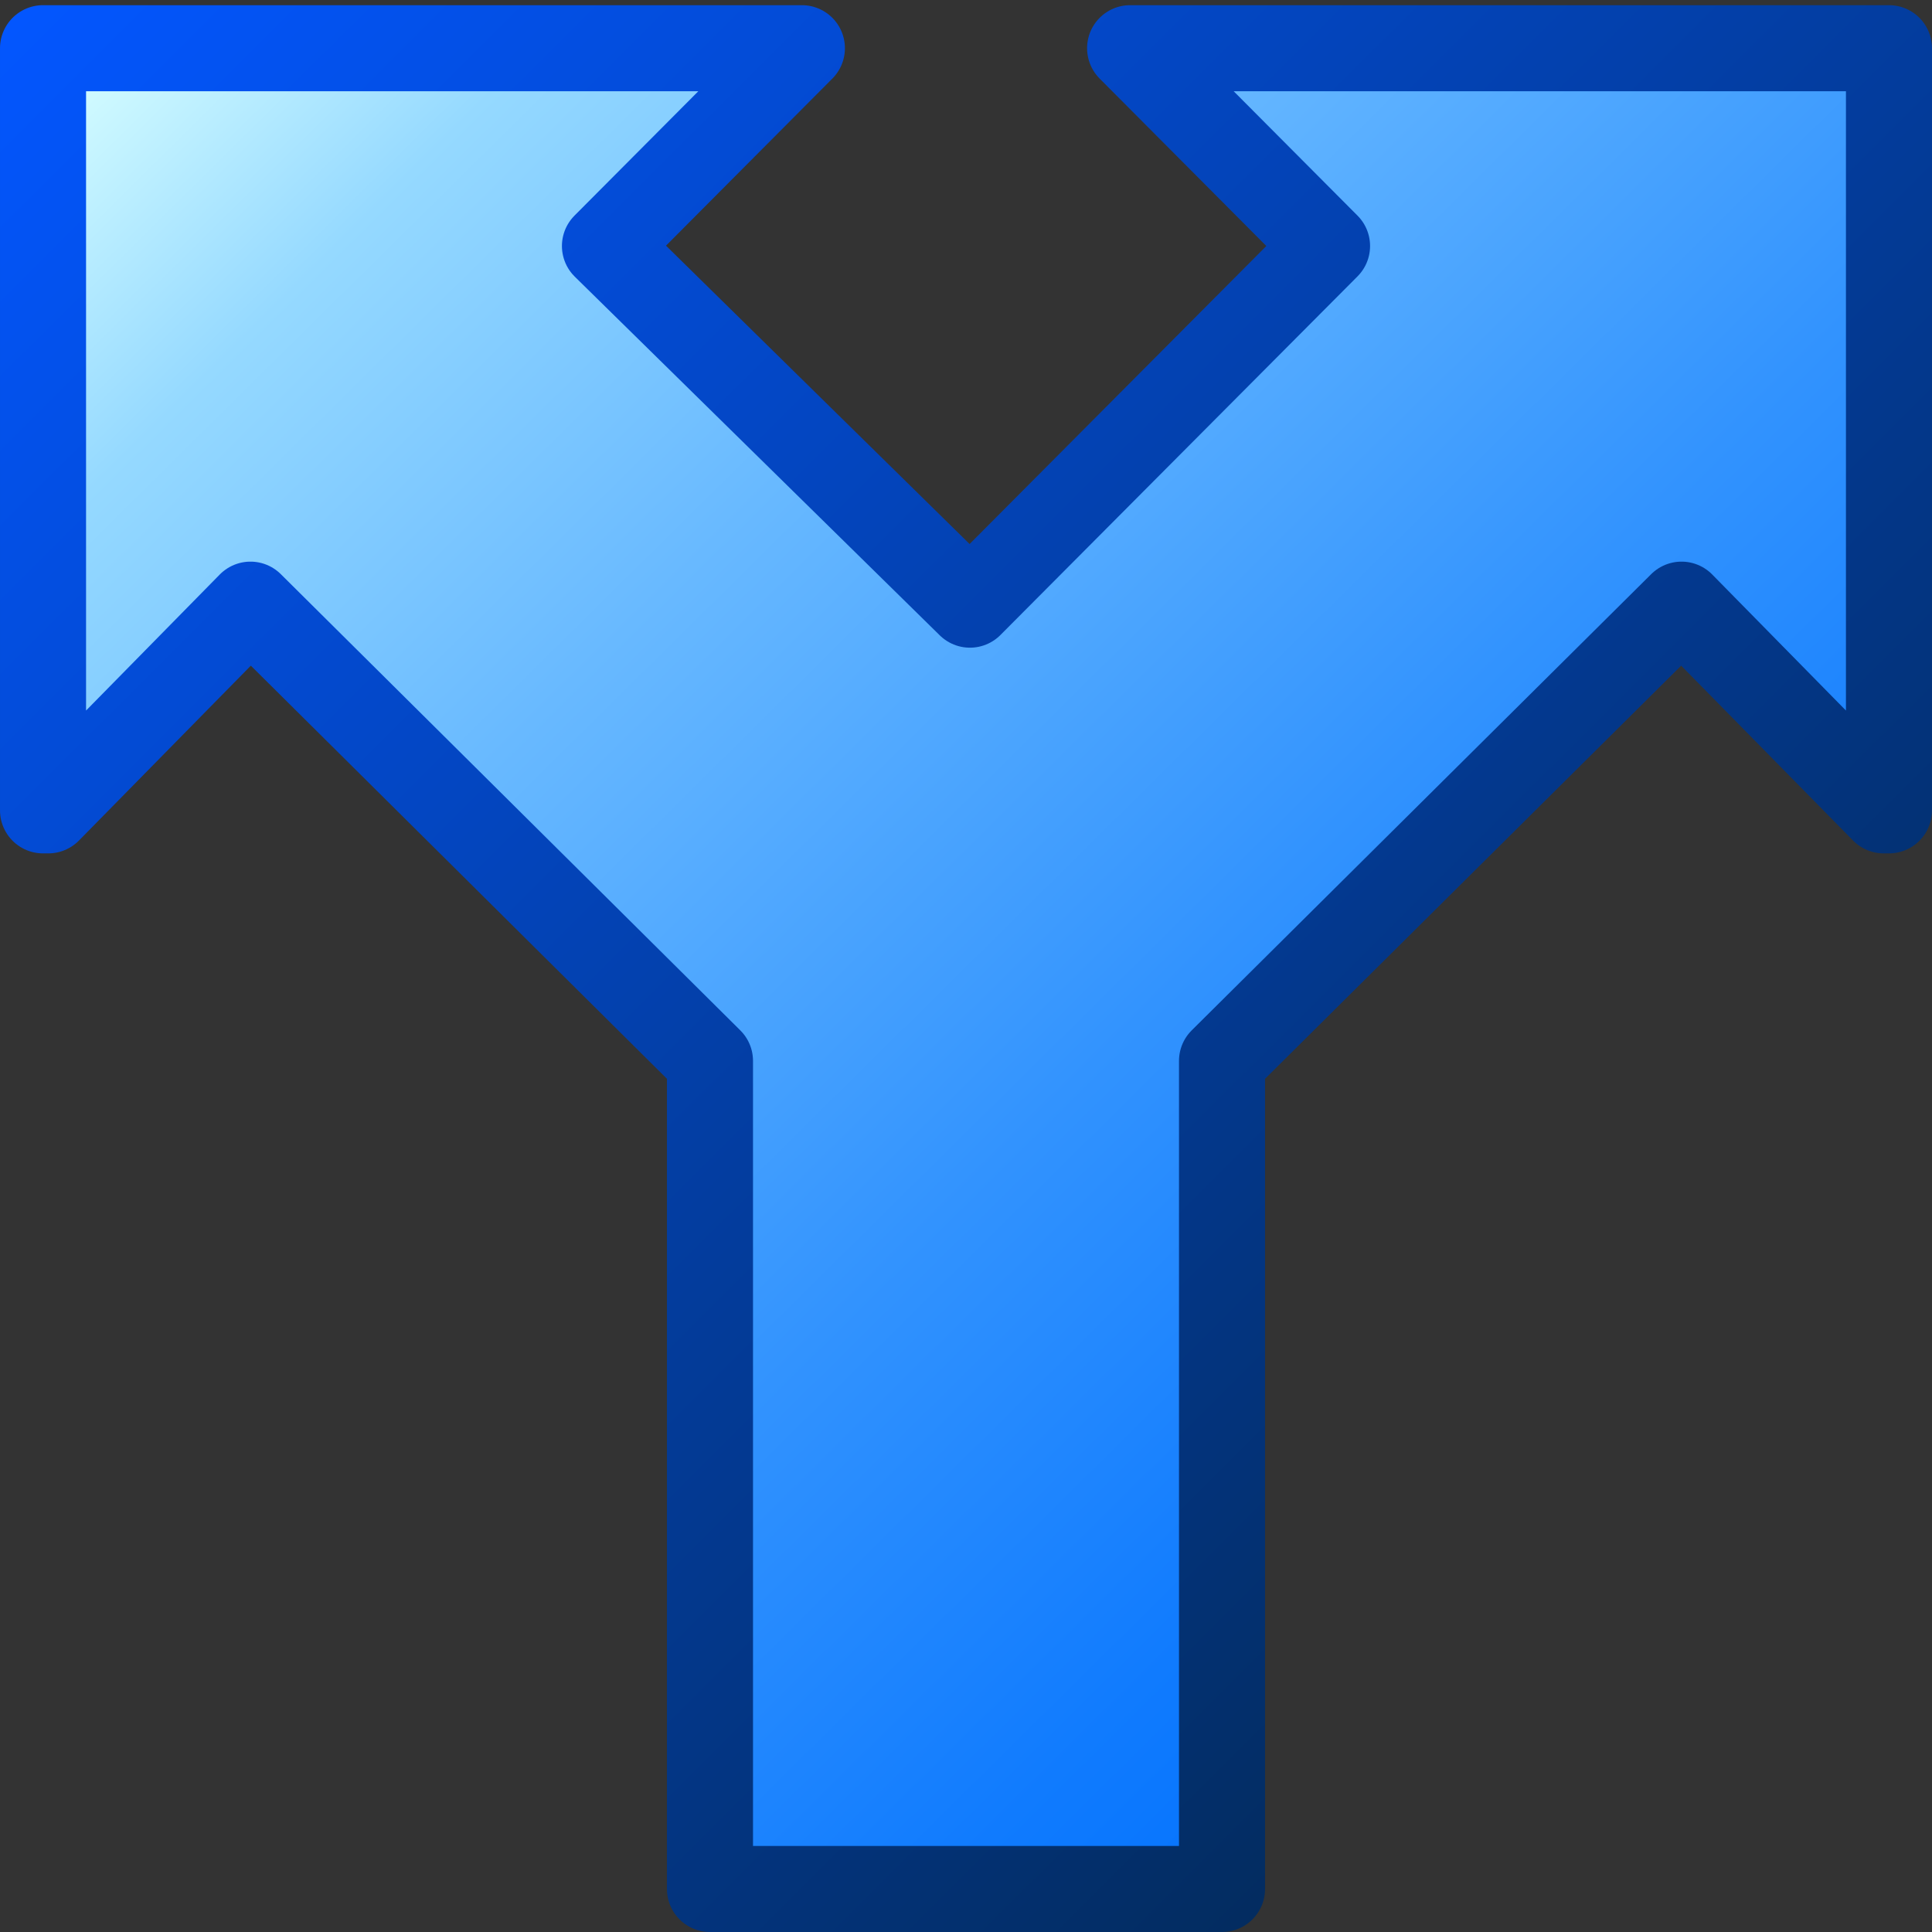 <?xml version="1.0" encoding="UTF-8" standalone="no"?>
<!DOCTYPE svg PUBLIC "-//W3C//DTD SVG 20010904//EN"
"http://www.w3.org/TR/2001/REC-SVG-20010904/DTD/svg10.dtd">
<!-- Created with Inkscape (http://www.inkscape.org/) -->
<svg
   version="1.0"
   x="0"
   y="0"
   width="375"
   height="375"
   id="svg2028"
   sodipodi:version="0.32"
   inkscape:version="0.40"
   sodipodi:docname="arrowshapes.split-arrow.svg"
   sodipodi:docbase="/home/rob/icon play/helpwithopenoffice/in process/block arrows"
   xmlns="http://www.w3.org/2000/svg"
   xmlns:cc="http://web.resource.org/cc/"
   xmlns:inkscape="http://www.inkscape.org/namespaces/inkscape"
   xmlns:sodipodi="http://sodipodi.sourceforge.net/DTD/sodipodi-0.dtd"
   xmlns:rdf="http://www.w3.org/1999/02/22-rdf-syntax-ns#"
   xmlns:dc="http://purl.org/dc/elements/1.1/"
   xmlns:xlink="http://www.w3.org/1999/xlink">
  <rect width="100%" height="100%" fill="#333333" stroke="none"/>
  <sodipodi:namedview
     id="base"
     pagecolor="#ffffff"
     bordercolor="#666666"
     borderopacity="1.0"
     inkscape:pageopacity="0.0"
     inkscape:pageshadow="2"
     inkscape:zoom="0.82047451"
     inkscape:cx="191.76466"
     inkscape:cy="210.46539"
     inkscape:window-width="589"
     inkscape:window-height="715"
     inkscape:window-x="427"
     inkscape:window-y="0"
     showgrid="false"
     inkscape:grid-bbox="false"
     inkscape:current-layer="svg2028" />
  <defs
     id="defs2030">
    <radialGradient
       cx="38.797"
       cy="112.961"
       r="67.359"
       fx="38.797"
       fy="112.961"
       id="radialGradient8985"
       gradientUnits="userSpaceOnUse">
      <stop
         style="stop-color:#e3d9ff;stop-opacity:1;"
         offset="0.006"
         id="stop8986" />
      <stop
         style="stop-color:#8e4bf4;stop-opacity:1;"
         offset="1"
         id="stop8992" />
    </radialGradient>
    <linearGradient
       id="blacktowhite">
      <stop
         style="stop-color:#000000;stop-opacity:1;"
         offset="0"
         id="stop2476" />
      <stop
         style="stop-color:#ffffff;stop-opacity:1;"
         offset="1"
         id="stop2475" />
    </linearGradient>
    <linearGradient
       id="garylighttowite">
      <stop
         style="stop-color:#7d7d7d;stop-opacity:1;"
         offset="0"
         id="stop5106" />
      <stop
         style="stop-color:#d3d4d4;stop-opacity:1;"
         offset="1"
         id="stop5107" />
    </linearGradient>
    <linearGradient
       id="graytolightgray">
      <stop
         style="stop-color:#d4d3d3;stop-opacity:1;"
         offset="0"
         id="stop5101" />
      <stop
         style="stop-color:#ffffff;stop-opacity:1;"
         offset="1"
         id="stop5102" />
    </linearGradient>
    <linearGradient
       id="graytoblack">
      <stop
         style="stop-color:#7d7d7d;stop-opacity:1;"
         offset="0"
         id="stop5097" />
      <stop
         style="stop-color:#000000;stop-opacity:1;"
         offset="1"
         id="stop5098" />
    </linearGradient>
    <linearGradient
       id="shadow25tolineto0">
      <stop
         style="stop-color:#000000;stop-opacity:0.255;"
         offset="0"
         id="stop3442" />
      <stop
         style="stop-color:#000000;stop-opacity:0.029;"
         offset="0.454"
         id="stop3450" />
      <stop
         style="stop-color:#000000;stop-opacity:0.371;"
         offset="0.5"
         id="stop3449" />
      <stop
         style="stop-color:#000000;stop-opacity:0.063;"
         offset="0.535"
         id="stop3451" />
      <stop
         style="stop-color:#000000;stop-opacity:0;"
         offset="1"
         id="stop3444" />
    </linearGradient>
    <linearGradient
       id="shadow0wto25to0">
      <stop
         style="stop-color:#ffffff;stop-opacity:0;"
         offset="0"
         id="stop3437" />
      <stop
         style="stop-color:#000000;stop-opacity:0.279;"
         offset="0.5"
         id="stop3438" />
      <stop
         style="stop-color:#000000;stop-opacity:0;"
         offset="1"
         id="stop3439" />
    </linearGradient>
    <linearGradient
       id="shadow25to25w">
      <stop
         style="stop-color:#000000;stop-opacity:0.254;"
         offset="0"
         id="stop3433" />
      <stop
         style="stop-color:#ffffff;stop-opacity:0.263;"
         offset="1"
         id="stop3434" />
    </linearGradient>
    <linearGradient
       id="sadow75to0w">
      <stop
         style="stop-color:#000000;stop-opacity:0.729;"
         offset="0"
         id="stop3429" />
      <stop
         style="stop-color:#ffffff;stop-opacity:0;"
         offset="1"
         id="stop3430" />
    </linearGradient>
    <linearGradient
       id="shadow100to0">
      <stop
         style="stop-color:#000000;stop-opacity:1;"
         offset="0"
         id="stop3425" />
      <stop
         style="stop-color:#000000;stop-opacity:0;"
         offset="1"
         id="stop3426" />
    </linearGradient>
    <linearGradient
       id="light50to25to7">
      <stop
         style="stop-color:#ffffff;stop-opacity:0.475;"
         offset="0"
         id="stop2791" />
      <stop
         style="stop-color:#ffffff;stop-opacity:0.258;"
         offset="0.5"
         id="stop2795" />
      <stop
         style="stop-color:#ffffff;stop-opacity:0.108;"
         offset="1"
         id="stop2793" />
    </linearGradient>
    <linearGradient
       id="light100to25to0">
      <stop
         style="stop-color:#ffffff;stop-opacity:1;"
         offset="0"
         id="stop2785" />
      <stop
         style="stop-color:#ffffff;stop-opacity:0.287;"
         offset="0.5"
         id="stop2786" />
      <stop
         style="stop-color:#ffffff;stop-opacity:0;"
         offset="1"
         id="stop2787" />
    </linearGradient>
    <linearGradient
       id="light100to75to0">
      <stop
         style="stop-color:#ffffff;stop-opacity:1;"
         offset="0"
         id="stop2779" />
      <stop
         style="stop-color:#ffffff;stop-opacity:0.775;"
         offset="0.5"
         id="stop2782" />
      <stop
         style="stop-color:#ffffff;stop-opacity:0;"
         offset="1"
         id="stop2780" />
    </linearGradient>
    <linearGradient
       id="light75to25">
      <stop
         style="stop-color:#ffffff;stop-opacity:0.729;"
         offset="0"
         id="stop2774" />
      <stop
         style="stop-color:#ffffff;stop-opacity:0.262;"
         offset="1"
         id="stop2775" />
    </linearGradient>
    <linearGradient
       id="light75to0">
      <stop
         style="stop-color:#ffffff;stop-opacity:0.729;"
         offset="0"
         id="stop2769" />
      <stop
         style="stop-color:#ffffff;stop-opacity:0;"
         offset="1"
         id="stop2770" />
    </linearGradient>
    <linearGradient
       id="light100to0">
      <stop
         style="stop-color:#ffffff;stop-opacity:1;"
         offset="0"
         id="stop2764" />
      <stop
         style="stop-color:#ffffff;stop-opacity:0;"
         offset="1"
         id="stop2765" />
    </linearGradient>
    <radialGradient
       cx="38.797"
       cy="112.961"
       r="67.359"
       fx="38.797"
       fy="112.961"
       id="bluelighttowhite"
       gradientUnits="userSpaceOnUse">
      <stop
         style="stop-color:#69d3ff;stop-opacity:1;"
         offset="0.006"
         id="stop6078" />
      <stop
         style="stop-color:#edffff;stop-opacity:1;"
         offset="1"
         id="stop6080" />
    </radialGradient>
    <radialGradient
       cx="38.797"
       cy="112.961"
       r="67.359"
       fx="38.797"
       fy="112.961"
       id="bluelightlesstoblue"
       gradientUnits="userSpaceOnUse">
      <stop
         style="stop-color:#d9ffff;stop-opacity:1;"
         offset="0.006"
         id="stop3468" />
      <stop
         style="stop-color:#6eaafe;stop-opacity:1;"
         offset="0.241"
         id="stop3469" />
      <stop
         style="stop-color:#0356fe;stop-opacity:1;"
         offset="1"
         id="stop3470" />
    </radialGradient>
    <radialGradient
       cx="38.797"
       cy="112.961"
       r="67.359"
       fx="38.797"
       fy="112.961"
       id="bluelignonlinblu"
       gradientUnits="userSpaceOnUse">
      <stop
         style="stop-color:#d9ffff;stop-opacity:1;"
         offset="0.006"
         id="stop84" />
      <stop
         style="stop-color:#95d9ff;stop-opacity:1;"
         offset="0.135"
         id="stop86" />
      <stop
         style="stop-color:#68b9ff;stop-opacity:1;"
         offset="0.32"
         id="stop88" />
      <stop
         style="stop-color:#3293fe;stop-opacity:1;"
         offset="0.568"
         id="stop90" />
      <stop
         style="stop-color:#107bfe;stop-opacity:1;"
         offset="0.753"
         id="stop92" />
      <stop
         style="stop-color:#0372fe;stop-opacity:1;"
         offset="0.854"
         id="stop94" />
      <stop
         style="stop-color:#0356fe;stop-opacity:1;"
         offset="1"
         id="stop96" />
    </radialGradient>
    <radialGradient
       cx="38.797"
       cy="112.961"
       r="67.359"
       fx="38.797"
       fy="112.961"
       id="blueligtmoretoblue"
       gradientUnits="userSpaceOnUse">
      <stop
         style="stop-color:#d9ffff;stop-opacity:1;"
         offset="0.006"
         id="stop3457" />
      <stop
         style="stop-color:#6eaafe;stop-opacity:1;"
         offset="0.742"
         id="stop3465" />
      <stop
         style="stop-color:#0356fe;stop-opacity:1;"
         offset="1"
         id="stop3463" />
    </radialGradient>
    <radialGradient
       cx="38.797"
       cy="112.961"
       r="67.359"
       fx="38.797"
       fy="112.961"
       id="bluedarktoblackblue"
       gradientUnits="userSpaceOnUse">
      <stop
         style="stop-color:#0356fe;stop-opacity:1;"
         offset="0"
         id="stop2959" />
      <stop
         style="stop-color:#032442;stop-opacity:1;"
         offset="1"
         id="stop2960" />
    </radialGradient>
    <linearGradient
       id="greantodarkgrean">
      <stop
         style="stop-color:#00ff01;stop-opacity:1;"
         offset="0"
         id="stop5123" />
      <stop
         style="stop-color:#15980f;stop-opacity:1;"
         offset="1"
         id="stop5124" />
    </linearGradient>
    <linearGradient
       id="greandraktoblack">
      <stop
         style="stop-color:#007c00;stop-opacity:1;"
         offset="0"
         id="stop7328" />
      <stop
         style="stop-color:#025a00;stop-opacity:1;"
         offset="1"
         id="stop7329" />
    </linearGradient>
    <linearGradient
       id="greandarktobgrean">
      <stop
         style="stop-color:#00ad01;stop-opacity:1;"
         offset="0"
         id="stop4492" />
      <stop
         style="stop-color:#15720f;stop-opacity:1;"
         offset="1"
         id="stop4493" />
    </linearGradient>
    <linearGradient
       id="redtodarkred">
      <stop
         style="stop-color:#ff0000;stop-opacity:1;"
         offset="0"
         id="stop3856" />
      <stop
         style="stop-color:#920000;stop-opacity:1;"
         offset="1"
         id="stop3855" />
    </linearGradient>
    <linearGradient
       id="reddarktoblack">
      <stop
         style="stop-color:#8e0000;stop-opacity:1;"
         offset="0"
         id="stop3230" />
      <stop
         style="stop-color:#000000;stop-opacity:1;"
         offset="1"
         id="stop3231" />
    </linearGradient>
    <linearGradient
       id="orangetoblackorange">
      <stop
         style="stop-color:#ff8b00;stop-opacity:1;"
         offset="0"
         id="stop4207" />
      <stop
         style="stop-color:#4d0200;stop-opacity:1;"
         offset="1"
         id="stop4209" />
    </linearGradient>
    <linearGradient
       id="orangelesstoyelow">
      <stop
         style="stop-color:#ff7d00;stop-opacity:1;"
         offset="0"
         id="stop2689" />
      <stop
         style="stop-color:#ffbe00;stop-opacity:1;"
         offset="0.254"
         id="stop2690" />
      <stop
         style="stop-color:#ffff00;stop-opacity:1;"
         offset="1"
         id="stop2691" />
    </linearGradient>
    <linearGradient
       id="orangemoretoyelow">
      <stop
         style="stop-color:#ff7d00;stop-opacity:1;"
         offset="0"
         id="stop2671" />
      <stop
         style="stop-color:#ffbe00;stop-opacity:1;"
         offset="0.746"
         id="stop2679" />
      <stop
         style="stop-color:#ffff00;stop-opacity:1;"
         offset="1"
         id="stop2672" />
    </linearGradient>
    <linearGradient
       id="orangetoyelow">
      <stop
         style="stop-color:#ff7d00;stop-opacity:1;"
         offset="0"
         id="stop2661" />
      <stop
         style="stop-color:#ffff00;stop-opacity:1;"
         offset="1"
         id="stop2662" />
    </linearGradient>
    <linearGradient
       x1="-1.9488534e-17"
       y1="0.5"
       x2="1"
       y2="0.5"
       id="linearGradient2754"
       collect="always"
       xlink:href="#bluelignonlinblu" />
    <linearGradient
       x1="-3.3718688e-17"
       y1="0.5"
       x2="1"
       y2="0.5"
       id="linearGradient2755"
       collect="always"
       xlink:href="#orangetoyelow" />
    <linearGradient
       x1="-1.3227267e-17"
       y1="0.5"
       x2="1"
       y2="0.5"
       id="linearGradient2756"
       collect="always"
       xlink:href="#orangemoretoyelow" />
    <linearGradient
       x1="-6.9931040e-18"
       y1="0.5"
       x2="1"
       y2="0.5"
       id="linearGradient2757"
       collect="always"
       xlink:href="#orangelesstoyelow" />
    <linearGradient
       x1="2.0274581e-17"
       y1="0.5"
       x2="1"
       y2="0.5"
       id="linearGradient2766"
       collect="always"
       xlink:href="#light100to0" />
    <linearGradient
       x1="5.6270093e-17"
       y1="0.5"
       x2="1"
       y2="0.5"
       id="linearGradient2771"
       collect="always"
       xlink:href="#light75to0" />
    <linearGradient
       x1="9.2265605e-17"
       y1="0.5"
       x2="1"
       y2="0.5"
       id="linearGradient2776"
       collect="always"
       xlink:href="#light75to25" />
    <linearGradient
       x1="1.2826112e-16"
       y1="0.5"
       x2="1"
       y2="0.5"
       id="linearGradient2781"
       collect="always"
       xlink:href="#light100to75to0" />
    <linearGradient
       x1="-6.5594231e-17"
       y1="0.5"
       x2="1"
       y2="0.5"
       id="linearGradient2788"
       collect="always"
       xlink:href="#light100to25to0" />
    <linearGradient
       x1="0.004"
       y1="0.571"
       x2="1"
       y2="0.568"
       id="linearGradient2794"
       collect="always"
       xlink:href="#light50to25to7" />
    <linearGradient
       x1="6.8293895e-16"
       y1="0.5"
       x2="1"
       y2="0.5"
       id="linearGradient3427"
       collect="always"
       xlink:href="#shadow100to0" />
    <linearGradient
       x1="-0.009"
       y1="0.558"
       x2="0.991"
       y2="0.558"
       id="linearGradient3431"
       collect="always"
       xlink:href="#sadow75to0w" />
    <linearGradient
       x1="-3.5182360e-16"
       y1="0.5"
       x2="1"
       y2="0.5"
       id="linearGradient3435"
       collect="always"
       xlink:href="#shadow25to25w" />
    <linearGradient
       x1="-3.1582809e-16"
       y1="0.5"
       x2="1"
       y2="0.5"
       id="linearGradient3440"
       collect="always"
       xlink:href="#shadow0wto25to0" />
    <linearGradient
       x1="-5.0968344e-16"
       y1="0.5"
       x2="1"
       y2="0.5"
       id="linearGradient3445"
       collect="always"
       xlink:href="#shadow25tolineto0" />
    <linearGradient
       x1="-3.3474742e-17"
       y1="0.5"
       x2="1"
       y2="0.5"
       id="linearGradient3464"
       collect="always"
       xlink:href="#blueligtmoretoblue" />
    <linearGradient
       x1="-4.7460950e-17"
       y1="0.5"
       x2="1"
       y2="0.5"
       id="linearGradient3471"
       collect="always"
       xlink:href="#bluelightlesstoblue" />
    <linearGradient
       x1="-5.4454054e-17"
       y1="0.5"
       x2="1"
       y2="0.5"
       id="linearGradient3080"
       collect="always"
       xlink:href="#greantodarkgrean" />
    <linearGradient
       x1="-6.9931040e-18"
       y1="0.5"
       x2="1"
       y2="0.5"
       id="linearGradient3704"
       collect="always"
       xlink:href="#greandarktobgrean" />
    <linearGradient
       x1="-2.0979312e-17"
       y1="0.5"
       x2="1"
       y2="0.5"
       id="linearGradient4471"
       collect="always"
       xlink:href="#redtodarkred" />
    <linearGradient
       x1="-3.4965520e-17"
       y1="0.5"
       x2="1"
       y2="0.5"
       id="linearGradient4473"
       collect="always"
       xlink:href="#reddarktoblack" />
    <linearGradient
       x1="0.017"
       y1="0.464"
       x2="0.993"
       y2="0.464"
       id="linearGradient782"
       xlink:href="#graytoblack" />
    <linearGradient
       x1="0.017"
       y1="0.464"
       x2="0.993"
       y2="0.464"
       id="linearGradient5103"
       collect="always"
       xlink:href="#graytolightgray" />
    <linearGradient
       x1="0.017"
       y1="0.464"
       x2="0.993"
       y2="0.464"
       id="linearGradient5108"
       collect="always"
       xlink:href="#garylighttowite" />
    <linearGradient
       x1="0.017"
       y1="0.464"
       x2="0.993"
       y2="0.464"
       id="linearGradient9077"
       collect="always"
       xlink:href="#blacktowhite" />
    <linearGradient
       id="linearGradient581"
       xlink:href="#bluedarktoblackblue"
       x1="4.3021142e-16"
       y1="0.5"
       x2="1"
       y2="0.5" />
    <linearGradient
       inkscape:collect="always"
       xlink:href="#orangetoblackorange"
       id="linearGradient5454"
       x1="4.3021142e-16"
       y1="0.5"
       x2="1"
       y2="0.5" />
    <linearGradient
       inkscape:collect="always"
       xlink:href="#bluelighttowhite"
       id="linearGradient6704"
       x1="2.3028454e-16"
       y1="0.5"
       x2="1"
       y2="0.5" />
    <linearGradient
       inkscape:collect="always"
       xlink:href="#greandraktoblack"
       id="linearGradient7330"
       x1="4.5357598e-16"
       y1="0.5"
       x2="1"
       y2="0.5" />
    <linearGradient
       inkscape:collect="always"
       xlink:href="#bluelignonlinblu"
       id="linearGradient9344"
       gradientUnits="userSpaceOnUse"
       gradientTransform="matrix(12.274,0,0,12.292,-1980.338,-12.092)"
       x1="161.606"
       y1="3.977"
       x2="188.508"
       y2="30.765" />
    <linearGradient
       inkscape:collect="always"
       xlink:href="#bluedarktoblackblue"
       id="linearGradient9345"
       gradientUnits="userSpaceOnUse"
       gradientTransform="matrix(12.274,0,0,12.292,-1980.338,-12.092)"
       x1="161.545"
       y1="3.684"
       x2="188.951"
       y2="31.288" />
    <linearGradient
       inkscape:collect="always"
       xlink:href="#bluelignonlinblu"
       id="linearGradient9687"
       gradientUnits="userSpaceOnUse"
       gradientTransform="matrix(0.987,0,0,1.013,25.544,-100.724)"
       x1="267.402"
       y1="6.527"
       x2="293.727"
       y2="32.646" />
    <linearGradient
       inkscape:collect="always"
       xlink:href="#bluedarktoblackblue"
       id="linearGradient9688"
       gradientUnits="userSpaceOnUse"
       gradientTransform="matrix(0.987,0,0,1.013,25.544,-100.724)"
       x1="267.306"
       y1="6.143"
       x2="294.502"
       y2="33.415" />
    <linearGradient
       inkscape:collect="always"
       xlink:href="#bluelignonlinblu"
       id="linearGradient9689"
       gradientUnits="userSpaceOnUse"
       gradientTransform="matrix(11.324,0,0,15.77,-4571.186,-224.234)"
       x1="409.012"
       y1="14.555"
       x2="431.366"
       y2="37.173" />
    <linearGradient
       inkscape:collect="always"
       xlink:href="#bluedarktoblackblue"
       id="linearGradient9690"
       gradientUnits="userSpaceOnUse"
       gradientTransform="matrix(11.266,0,0,15.85,-4571.186,-224.234)"
       x1="410.617"
       y1="14.404"
       x2="434.347"
       y2="37.465" />
    <linearGradient
       inkscape:collect="always"
       xlink:href="#bluelignonlinblu"
       id="linearGradient9691"
       gradientUnits="userSpaceOnUse"
       gradientTransform="translate(-118.397,-98.383)"
       x1="285.995"
       y1="4.502"
       x2="312.578"
       y2="30.847" />
    <linearGradient
       inkscape:collect="always"
       xlink:href="#bluedarktoblackblue"
       id="linearGradient9692"
       gradientUnits="userSpaceOnUse"
       gradientTransform="translate(-118.397,-98.383)"
       x1="285.592"
       y1="4.097"
       x2="313.211"
       y2="31.613" />
    <linearGradient
       inkscape:collect="always"
       xlink:href="#bluelignonlinblu"
       id="linearGradient9693"
       gradientUnits="userSpaceOnUse"
       gradientTransform="matrix(1.002,0,0,0.998,-8.176,-100.97)"
       x1="54.011"
       y1="6.898"
       x2="80.241"
       y2="33.233" />
    <linearGradient
       inkscape:collect="always"
       xlink:href="#bluedarktoblackblue"
       id="linearGradient9694"
       gradientUnits="userSpaceOnUse"
       gradientTransform="matrix(1.002,0,0,0.998,-8.176,-100.97)"
       x1="53.443"
       y1="6.878"
       x2="80.743"
       y2="33.875" />
    <linearGradient
       inkscape:collect="always"
       xlink:href="#bluelignonlinblu"
       id="linearGradient9695"
       gradientUnits="userSpaceOnUse"
       gradientTransform="matrix(1.001,0,0,0.999,71.23,-101.946)"
       x1="15.283"
       y1="7.998"
       x2="41.602"
       y2="34.538" />
    <linearGradient
       inkscape:collect="always"
       xlink:href="#bluedarktoblackblue"
       id="linearGradient9696"
       gradientUnits="userSpaceOnUse"
       gradientTransform="matrix(1.001,0,0,0.999,71.23,-101.946)"
       x1="14.948"
       y1="7.586"
       x2="42.067"
       y2="34.702" />
    <linearGradient
       inkscape:collect="always"
       xlink:href="#bluelignonlinblu"
       id="linearGradient9697"
       gradientUnits="userSpaceOnUse"
       gradientTransform="matrix(0.791,0,0,1.264,-106.078,-143.777)"
       x1="403.593"
       y1="5.671"
       x2="424.761"
       y2="26.963" />
    <linearGradient
       inkscape:collect="always"
       xlink:href="#bluedarktoblackblue"
       id="linearGradient9698"
       gradientUnits="userSpaceOnUse"
       gradientTransform="matrix(0.785,0,0,1.273,-106.078,-143.777)"
       x1="405.948"
       y1="5.19"
       x2="428.013"
       y2="26.812" />
    <linearGradient
       inkscape:collect="always"
       xlink:href="#bluelignonlinblu"
       id="linearGradient9699"
       gradientUnits="userSpaceOnUse"
       gradientTransform="matrix(1.06,0,0,0.943,-258.801,-218.437)"
       x1="325.552"
       y1="87.975"
       x2="350.818"
       y2="113.265" />
    <linearGradient
       inkscape:collect="always"
       xlink:href="#bluedarktoblackblue"
       id="linearGradient9700"
       gradientUnits="userSpaceOnUse"
       gradientTransform="matrix(1.062,0,0,0.942,-258.801,-218.437)"
       x1="324.823"
       y1="88.125"
       x2="350.296"
       y2="113.528" />
    <linearGradient
       inkscape:collect="always"
       xlink:href="#bluelignonlinblu"
       id="linearGradient9701"
       gradientUnits="userSpaceOnUse"
       gradientTransform="matrix(0.943,0,0,1.061,-206.76,-180.565)"
       x1="269.182"
       y1="41.335"
       x2="294.252"
       y2="66.39" />
    <linearGradient
       inkscape:collect="always"
       xlink:href="#bluedarktoblackblue"
       id="linearGradient9702"
       gradientUnits="userSpaceOnUse"
       gradientTransform="matrix(0.941,0,0,1.062,-206.76,-180.565)"
       x1="269.67"
       y1="41.082"
       x2="295.245"
       y2="66.516" />
    <linearGradient
       inkscape:collect="always"
       xlink:href="#bluelignonlinblu"
       id="linearGradient9703"
       gradientUnits="userSpaceOnUse"
       gradientTransform="matrix(1.06,0,0,0.943,90.111,-183.458)"
       x1="149.555"
       y1="51.226"
       x2="174.724"
       y2="75.97" />
    <linearGradient
       inkscape:collect="always"
       xlink:href="#bluedarktoblackblue"
       id="linearGradient9704"
       gradientUnits="userSpaceOnUse"
       gradientTransform="matrix(1.062,0,0,0.942,90.111,-183.458)"
       x1="149.202"
       y1="50.891"
       x2="174.759"
       y2="76.678" />
    <linearGradient
       inkscape:collect="always"
       xlink:href="#bluelignonlinblu"
       id="linearGradient9705"
       gradientUnits="userSpaceOnUse"
       gradientTransform="matrix(1.264,0,0,0.791,-20.69,-187.668)"
       x1="148.777"
       y1="70.75"
       x2="169.898"
       y2="91.611" />
    <linearGradient
       inkscape:collect="always"
       xlink:href="#bluedarktoblackblue"
       id="linearGradient9706"
       gradientUnits="userSpaceOnUse"
       gradientTransform="matrix(1.273,0,0,0.785,-21.325,-181.31)"
       x1="148.154"
       y1="62.624"
       x2="169.83"
       y2="84.878" />
    <linearGradient
       inkscape:collect="always"
       xlink:href="#bluelignonlinblu"
       id="linearGradient9707"
       gradientUnits="userSpaceOnUse"
       gradientTransform="matrix(1.264,0,0,0.791,192.634,-185.764)"
       x1="76.299"
       y1="68.454"
       x2="97.491"
       y2="89.093" />
    <linearGradient
       inkscape:collect="always"
       xlink:href="#bluedarktoblackblue"
       id="linearGradient9708"
       gradientUnits="userSpaceOnUse"
       gradientTransform="matrix(1.273,0,0,0.785,192.634,-185.764)"
       x1="75.741"
       y1="68.524"
       x2="97.276"
       y2="90.55" />
    <linearGradient
       inkscape:collect="always"
       xlink:href="#bluelignonlinblu"
       id="linearGradient9709"
       gradientUnits="userSpaceOnUse"
       gradientTransform="matrix(1.06,0,0,0.943,-66.732,-144.022)"
       x1="182.646"
       y1="9.315"
       x2="207.815"
       y2="34.605" />
    <linearGradient
       inkscape:collect="always"
       xlink:href="#bluedarktoblackblue"
       id="linearGradient9710"
       gradientUnits="userSpaceOnUse"
       gradientTransform="matrix(1.062,0,0,0.942,-66.732,-144.022)"
       x1="182.068"
       y1="8.925"
       x2="207.879"
       y2="34.999" />
    <linearGradient
       inkscape:collect="always"
       xlink:href="#bluelignonlinblu"
       id="linearGradient9711"
       gradientUnits="userSpaceOnUse"
       gradientTransform="matrix(0.943,0,0,1.06,-123.486,-142.239)"
       x1="138.055"
       y1="5.096"
       x2="163.019"
       y2="30.277" />
    <linearGradient
       inkscape:collect="always"
       xlink:href="#bluedarktoblackblue"
       id="linearGradient9712"
       gradientUnits="userSpaceOnUse"
       gradientTransform="matrix(0.942,0,0,1.062,-123.486,-142.239)"
       x1="137.954"
       y1="5.014"
       x2="163.65"
       y2="30.559" />
    <linearGradient
       inkscape:collect="always"
       xlink:href="#bluelignonlinblu"
       id="linearGradient9725"
       gradientUnits="userSpaceOnUse"
       gradientTransform="matrix(0.987,0,0,1.013,39.255,-179.947)"
       x1="267.402"
       y1="6.527"
       x2="293.727"
       y2="32.646" />
    <linearGradient
       inkscape:collect="always"
       xlink:href="#bluedarktoblackblue"
       id="linearGradient9726"
       gradientUnits="userSpaceOnUse"
       gradientTransform="matrix(0.987,0,0,1.013,39.255,-179.947)"
       x1="267.306"
       y1="6.143"
       x2="294.502"
       y2="33.415" />
    <linearGradient
       inkscape:collect="always"
       xlink:href="#bluelignonlinblu"
       id="linearGradient9727"
       gradientUnits="userSpaceOnUse"
       gradientTransform="matrix(13.382,0,0,13.382,-3819.178,-52.119)"
       x1="285.995"
       y1="4.502"
       x2="312.578"
       y2="30.847" />
    <linearGradient
       inkscape:collect="always"
       xlink:href="#bluedarktoblackblue"
       id="linearGradient9728"
       gradientUnits="userSpaceOnUse"
       gradientTransform="matrix(13.382,0,0,13.382,-3819.178,-52.119)"
       x1="285.592"
       y1="4.097"
       x2="313.211"
       y2="31.613" />
    <linearGradient
       inkscape:collect="always"
       xlink:href="#bluelignonlinblu"
       id="linearGradient9729"
       gradientUnits="userSpaceOnUse"
       gradientTransform="matrix(1.002,0,0,0.998,5.536,-180.192)"
       x1="54.011"
       y1="6.898"
       x2="80.241"
       y2="33.233" />
    <linearGradient
       inkscape:collect="always"
       xlink:href="#bluedarktoblackblue"
       id="linearGradient9730"
       gradientUnits="userSpaceOnUse"
       gradientTransform="matrix(1.002,0,0,0.998,5.536,-180.192)"
       x1="53.443"
       y1="6.878"
       x2="80.743"
       y2="33.875" />
    <linearGradient
       inkscape:collect="always"
       xlink:href="#bluelignonlinblu"
       id="linearGradient9731"
       gradientUnits="userSpaceOnUse"
       gradientTransform="matrix(1.001,0,0,0.999,84.941,-181.169)"
       x1="15.283"
       y1="7.998"
       x2="41.602"
       y2="34.538" />
    <linearGradient
       inkscape:collect="always"
       xlink:href="#bluedarktoblackblue"
       id="linearGradient9732"
       gradientUnits="userSpaceOnUse"
       gradientTransform="matrix(1.001,0,0,0.999,84.941,-181.169)"
       x1="14.948"
       y1="7.586"
       x2="42.067"
       y2="34.702" />
    <linearGradient
       inkscape:collect="always"
       xlink:href="#bluelignonlinblu"
       id="linearGradient9733"
       gradientUnits="userSpaceOnUse"
       gradientTransform="matrix(0.791,0,0,1.264,-92.367,-222.999)"
       x1="403.593"
       y1="5.671"
       x2="424.761"
       y2="26.963" />
    <linearGradient
       inkscape:collect="always"
       xlink:href="#bluedarktoblackblue"
       id="linearGradient9734"
       gradientUnits="userSpaceOnUse"
       gradientTransform="matrix(0.785,0,0,1.273,-92.367,-222.999)"
       x1="405.948"
       y1="5.19"
       x2="428.013"
       y2="26.812" />
    <linearGradient
       inkscape:collect="always"
       xlink:href="#bluelignonlinblu"
       id="linearGradient9735"
       gradientUnits="userSpaceOnUse"
       gradientTransform="matrix(1.06,0,0,0.943,-245.089,-297.659)"
       x1="325.552"
       y1="87.975"
       x2="350.818"
       y2="113.265" />
    <linearGradient
       inkscape:collect="always"
       xlink:href="#bluedarktoblackblue"
       id="linearGradient9736"
       gradientUnits="userSpaceOnUse"
       gradientTransform="matrix(1.062,0,0,0.942,-245.089,-297.659)"
       x1="324.823"
       y1="88.125"
       x2="350.296"
       y2="113.528" />
    <linearGradient
       inkscape:collect="always"
       xlink:href="#bluelignonlinblu"
       id="linearGradient9737"
       gradientUnits="userSpaceOnUse"
       gradientTransform="matrix(0.943,0,0,1.061,-193.048,-259.788)"
       x1="269.182"
       y1="41.335"
       x2="294.252"
       y2="66.39" />
    <linearGradient
       inkscape:collect="always"
       xlink:href="#bluedarktoblackblue"
       id="linearGradient9738"
       gradientUnits="userSpaceOnUse"
       gradientTransform="matrix(0.941,0,0,1.062,-193.048,-259.788)"
       x1="269.67"
       y1="41.082"
       x2="295.245"
       y2="66.516" />
    <linearGradient
       inkscape:collect="always"
       xlink:href="#bluelignonlinblu"
       id="linearGradient9739"
       gradientUnits="userSpaceOnUse"
       gradientTransform="matrix(1.06,0,0,0.943,103.823,-262.68)"
       x1="149.555"
       y1="51.226"
       x2="174.724"
       y2="75.97" />
    <linearGradient
       inkscape:collect="always"
       xlink:href="#bluedarktoblackblue"
       id="linearGradient9740"
       gradientUnits="userSpaceOnUse"
       gradientTransform="matrix(1.062,0,0,0.942,103.823,-262.68)"
       x1="149.202"
       y1="50.891"
       x2="174.759"
       y2="76.678" />
    <linearGradient
       inkscape:collect="always"
       xlink:href="#bluelignonlinblu"
       id="linearGradient9741"
       gradientUnits="userSpaceOnUse"
       gradientTransform="matrix(1.264,0,0,0.791,-6.978,-266.891)"
       x1="148.777"
       y1="70.75"
       x2="169.898"
       y2="91.611" />
    <linearGradient
       inkscape:collect="always"
       xlink:href="#bluedarktoblackblue"
       id="linearGradient9742"
       gradientUnits="userSpaceOnUse"
       gradientTransform="matrix(1.273,0,0,0.785,-7.614,-260.532)"
       x1="148.154"
       y1="62.624"
       x2="169.83"
       y2="84.878" />
    <linearGradient
       inkscape:collect="always"
       xlink:href="#bluelignonlinblu"
       id="linearGradient9743"
       gradientUnits="userSpaceOnUse"
       gradientTransform="matrix(1.264,0,0,0.791,206.345,-264.987)"
       x1="76.299"
       y1="68.454"
       x2="97.491"
       y2="89.093" />
    <linearGradient
       inkscape:collect="always"
       xlink:href="#bluedarktoblackblue"
       id="linearGradient9744"
       gradientUnits="userSpaceOnUse"
       gradientTransform="matrix(1.273,0,0,0.785,206.345,-264.987)"
       x1="75.741"
       y1="68.524"
       x2="97.276"
       y2="90.55" />
    <linearGradient
       inkscape:collect="always"
       xlink:href="#bluelignonlinblu"
       id="linearGradient9745"
       gradientUnits="userSpaceOnUse"
       gradientTransform="matrix(1.06,0,0,0.943,-53.021,-223.245)"
       x1="182.646"
       y1="9.315"
       x2="207.815"
       y2="34.605" />
    <linearGradient
       inkscape:collect="always"
       xlink:href="#bluedarktoblackblue"
       id="linearGradient9746"
       gradientUnits="userSpaceOnUse"
       gradientTransform="matrix(1.062,0,0,0.942,-53.021,-223.245)"
       x1="182.068"
       y1="8.925"
       x2="207.879"
       y2="34.999" />
    <linearGradient
       inkscape:collect="always"
       xlink:href="#bluelignonlinblu"
       id="linearGradient9747"
       gradientUnits="userSpaceOnUse"
       gradientTransform="matrix(0.943,0,0,1.06,-109.774,-221.461)"
       x1="138.055"
       y1="5.096"
       x2="163.019"
       y2="30.277" />
    <linearGradient
       inkscape:collect="always"
       xlink:href="#bluedarktoblackblue"
       id="linearGradient9748"
       gradientUnits="userSpaceOnUse"
       gradientTransform="matrix(0.942,0,0,1.062,-109.774,-221.461)"
       x1="137.954"
       y1="5.014"
       x2="163.65"
       y2="30.559" />
    <linearGradient
       inkscape:collect="always"
       xlink:href="#bluelignonlinblu"
       id="linearGradient9760"
       gradientUnits="userSpaceOnUse"
       gradientTransform="matrix(13.164,0,0,13.511,-3507.424,-82.023)"
       x1="267.402"
       y1="6.527"
       x2="293.727"
       y2="32.646" />
    <linearGradient
       inkscape:collect="always"
       xlink:href="#bluedarktoblackblue"
       id="linearGradient9761"
       gradientUnits="userSpaceOnUse"
       gradientTransform="matrix(13.159,0,0,13.516,-3507.424,-82.023)"
       x1="267.306"
       y1="6.143"
       x2="294.502"
       y2="33.415" />
    <linearGradient
       inkscape:collect="always"
       xlink:href="#bluelignonlinblu"
       id="linearGradient9762"
       gradientUnits="userSpaceOnUse"
       gradientTransform="matrix(1.002,0,0,0.998,-12.747,-148.198)"
       x1="54.011"
       y1="6.898"
       x2="80.241"
       y2="33.233" />
    <linearGradient
       inkscape:collect="always"
       xlink:href="#bluedarktoblackblue"
       id="linearGradient9763"
       gradientUnits="userSpaceOnUse"
       gradientTransform="matrix(1.002,0,0,0.998,-12.747,-148.198)"
       x1="53.443"
       y1="6.878"
       x2="80.743"
       y2="33.875" />
    <linearGradient
       inkscape:collect="always"
       xlink:href="#bluelignonlinblu"
       id="linearGradient9764"
       gradientUnits="userSpaceOnUse"
       gradientTransform="matrix(1.001,0,0,0.999,66.659,-149.175)"
       x1="15.283"
       y1="7.998"
       x2="41.602"
       y2="34.538" />
    <linearGradient
       inkscape:collect="always"
       xlink:href="#bluedarktoblackblue"
       id="linearGradient9765"
       gradientUnits="userSpaceOnUse"
       gradientTransform="matrix(1.001,0,0,0.999,66.659,-149.175)"
       x1="14.948"
       y1="7.586"
       x2="42.067"
       y2="34.702" />
    <linearGradient
       inkscape:collect="always"
       xlink:href="#bluelignonlinblu"
       id="linearGradient9766"
       gradientUnits="userSpaceOnUse"
       gradientTransform="matrix(0.791,0,0,1.264,-110.649,-191.006)"
       x1="403.593"
       y1="5.671"
       x2="424.761"
       y2="26.963" />
    <linearGradient
       inkscape:collect="always"
       xlink:href="#bluedarktoblackblue"
       id="linearGradient9767"
       gradientUnits="userSpaceOnUse"
       gradientTransform="matrix(0.785,0,0,1.273,-110.649,-191.006)"
       x1="405.948"
       y1="5.19"
       x2="428.013"
       y2="26.812" />
    <linearGradient
       inkscape:collect="always"
       xlink:href="#bluelignonlinblu"
       id="linearGradient9768"
       gradientUnits="userSpaceOnUse"
       gradientTransform="matrix(1.06,0,0,0.943,-263.371,-265.665)"
       x1="325.552"
       y1="87.975"
       x2="350.818"
       y2="113.265" />
    <linearGradient
       inkscape:collect="always"
       xlink:href="#bluedarktoblackblue"
       id="linearGradient9769"
       gradientUnits="userSpaceOnUse"
       gradientTransform="matrix(1.062,0,0,0.942,-263.371,-265.665)"
       x1="324.823"
       y1="88.125"
       x2="350.296"
       y2="113.528" />
    <linearGradient
       inkscape:collect="always"
       xlink:href="#bluelignonlinblu"
       id="linearGradient9770"
       gradientUnits="userSpaceOnUse"
       gradientTransform="matrix(0.943,0,0,1.061,-211.331,-227.794)"
       x1="269.182"
       y1="41.335"
       x2="294.252"
       y2="66.39" />
    <linearGradient
       inkscape:collect="always"
       xlink:href="#bluedarktoblackblue"
       id="linearGradient9771"
       gradientUnits="userSpaceOnUse"
       gradientTransform="matrix(0.941,0,0,1.062,-211.331,-227.794)"
       x1="269.67"
       y1="41.082"
       x2="295.245"
       y2="66.516" />
    <linearGradient
       inkscape:collect="always"
       xlink:href="#bluelignonlinblu"
       id="linearGradient9772"
       gradientUnits="userSpaceOnUse"
       gradientTransform="matrix(1.06,0,0,0.943,85.54,-230.687)"
       x1="149.555"
       y1="51.226"
       x2="174.724"
       y2="75.97" />
    <linearGradient
       inkscape:collect="always"
       xlink:href="#bluedarktoblackblue"
       id="linearGradient9773"
       gradientUnits="userSpaceOnUse"
       gradientTransform="matrix(1.062,0,0,0.942,85.54,-230.687)"
       x1="149.202"
       y1="50.891"
       x2="174.759"
       y2="76.678" />
    <linearGradient
       inkscape:collect="always"
       xlink:href="#bluelignonlinblu"
       id="linearGradient9774"
       gradientUnits="userSpaceOnUse"
       gradientTransform="matrix(1.264,0,0,0.791,-25.26,-234.897)"
       x1="148.777"
       y1="70.75"
       x2="169.898"
       y2="91.611" />
    <linearGradient
       inkscape:collect="always"
       xlink:href="#bluedarktoblackblue"
       id="linearGradient9775"
       gradientUnits="userSpaceOnUse"
       gradientTransform="matrix(1.273,0,0,0.785,-25.896,-228.538)"
       x1="148.154"
       y1="62.624"
       x2="169.83"
       y2="84.878" />
    <linearGradient
       inkscape:collect="always"
       xlink:href="#bluelignonlinblu"
       id="linearGradient9776"
       gradientUnits="userSpaceOnUse"
       gradientTransform="matrix(1.264,0,0,0.791,188.063,-232.993)"
       x1="76.299"
       y1="68.454"
       x2="97.491"
       y2="89.093" />
    <linearGradient
       inkscape:collect="always"
       xlink:href="#bluedarktoblackblue"
       id="linearGradient9777"
       gradientUnits="userSpaceOnUse"
       gradientTransform="matrix(1.273,0,0,0.785,188.063,-232.993)"
       x1="75.741"
       y1="68.524"
       x2="97.276"
       y2="90.55" />
    <linearGradient
       inkscape:collect="always"
       xlink:href="#bluelignonlinblu"
       id="linearGradient9778"
       gradientUnits="userSpaceOnUse"
       gradientTransform="matrix(1.06,0,0,0.943,-71.303,-191.251)"
       x1="182.646"
       y1="9.315"
       x2="207.815"
       y2="34.605" />
    <linearGradient
       inkscape:collect="always"
       xlink:href="#bluedarktoblackblue"
       id="linearGradient9779"
       gradientUnits="userSpaceOnUse"
       gradientTransform="matrix(1.062,0,0,0.942,-71.303,-191.251)"
       x1="182.068"
       y1="8.925"
       x2="207.879"
       y2="34.999" />
    <linearGradient
       inkscape:collect="always"
       xlink:href="#bluelignonlinblu"
       id="linearGradient9780"
       gradientUnits="userSpaceOnUse"
       gradientTransform="matrix(0.943,0,0,1.06,-128.056,-189.467)"
       x1="138.055"
       y1="5.096"
       x2="163.019"
       y2="30.277" />
    <linearGradient
       inkscape:collect="always"
       xlink:href="#bluedarktoblackblue"
       id="linearGradient9781"
       gradientUnits="userSpaceOnUse"
       gradientTransform="matrix(0.942,0,0,1.062,-128.056,-189.467)"
       x1="137.954"
       y1="5.014"
       x2="163.65"
       y2="30.559" />
    <linearGradient
       inkscape:collect="always"
       xlink:href="#bluelignonlinblu"
       id="linearGradient9792"
       gradientUnits="userSpaceOnUse"
       gradientTransform="matrix(1.002,0,0,0.998,10.106,-107.064)"
       x1="54.011"
       y1="6.898"
       x2="80.241"
       y2="33.233" />
    <linearGradient
       inkscape:collect="always"
       xlink:href="#bluedarktoblackblue"
       id="linearGradient9793"
       gradientUnits="userSpaceOnUse"
       gradientTransform="matrix(1.002,0,0,0.998,10.106,-107.064)"
       x1="53.443"
       y1="6.878"
       x2="80.743"
       y2="33.875" />
    <linearGradient
       inkscape:collect="always"
       xlink:href="#bluelignonlinblu"
       id="linearGradient9794"
       gradientUnits="userSpaceOnUse"
       gradientTransform="matrix(13.381,0,0,13.344,-194.621,-98.882)"
       x1="15.283"
       y1="7.998"
       x2="41.602"
       y2="34.538" />
    <linearGradient
       inkscape:collect="always"
       xlink:href="#bluedarktoblackblue"
       id="linearGradient9795"
       gradientUnits="userSpaceOnUse"
       gradientTransform="matrix(13.381,0,0,13.345,-194.621,-98.882)"
       x1="14.948"
       y1="7.586"
       x2="42.067"
       y2="34.702" />
    <linearGradient
       inkscape:collect="always"
       xlink:href="#bluelignonlinblu"
       id="linearGradient9796"
       gradientUnits="userSpaceOnUse"
       gradientTransform="matrix(0.791,0,0,1.264,-87.796,-149.871)"
       x1="403.593"
       y1="5.671"
       x2="424.761"
       y2="26.963" />
    <linearGradient
       inkscape:collect="always"
       xlink:href="#bluedarktoblackblue"
       id="linearGradient9797"
       gradientUnits="userSpaceOnUse"
       gradientTransform="matrix(0.785,0,0,1.273,-87.796,-149.871)"
       x1="405.948"
       y1="5.19"
       x2="428.013"
       y2="26.812" />
    <linearGradient
       inkscape:collect="always"
       xlink:href="#bluelignonlinblu"
       id="linearGradient9798"
       gradientUnits="userSpaceOnUse"
       gradientTransform="matrix(1.06,0,0,0.943,-240.519,-224.531)"
       x1="325.552"
       y1="87.975"
       x2="350.818"
       y2="113.265" />
    <linearGradient
       inkscape:collect="always"
       xlink:href="#bluedarktoblackblue"
       id="linearGradient9799"
       gradientUnits="userSpaceOnUse"
       gradientTransform="matrix(1.062,0,0,0.942,-240.519,-224.531)"
       x1="324.823"
       y1="88.125"
       x2="350.296"
       y2="113.528" />
    <linearGradient
       inkscape:collect="always"
       xlink:href="#bluelignonlinblu"
       id="linearGradient9800"
       gradientUnits="userSpaceOnUse"
       gradientTransform="matrix(0.943,0,0,1.061,-188.478,-186.66)"
       x1="269.182"
       y1="41.335"
       x2="294.252"
       y2="66.39" />
    <linearGradient
       inkscape:collect="always"
       xlink:href="#bluedarktoblackblue"
       id="linearGradient9801"
       gradientUnits="userSpaceOnUse"
       gradientTransform="matrix(0.941,0,0,1.062,-188.478,-186.66)"
       x1="269.67"
       y1="41.082"
       x2="295.245"
       y2="66.516" />
    <linearGradient
       inkscape:collect="always"
       xlink:href="#bluelignonlinblu"
       id="linearGradient9802"
       gradientUnits="userSpaceOnUse"
       gradientTransform="matrix(1.06,0,0,0.943,108.393,-189.552)"
       x1="149.555"
       y1="51.226"
       x2="174.724"
       y2="75.97" />
    <linearGradient
       inkscape:collect="always"
       xlink:href="#bluedarktoblackblue"
       id="linearGradient9803"
       gradientUnits="userSpaceOnUse"
       gradientTransform="matrix(1.062,0,0,0.942,108.393,-189.552)"
       x1="149.202"
       y1="50.891"
       x2="174.759"
       y2="76.678" />
    <linearGradient
       inkscape:collect="always"
       xlink:href="#bluelignonlinblu"
       id="linearGradient9804"
       gradientUnits="userSpaceOnUse"
       gradientTransform="matrix(1.264,0,0,0.791,-2.408,-193.762)"
       x1="148.777"
       y1="70.75"
       x2="169.898"
       y2="91.611" />
    <linearGradient
       inkscape:collect="always"
       xlink:href="#bluedarktoblackblue"
       id="linearGradient9805"
       gradientUnits="userSpaceOnUse"
       gradientTransform="matrix(1.273,0,0,0.785,-3.043,-187.404)"
       x1="148.154"
       y1="62.624"
       x2="169.83"
       y2="84.878" />
    <linearGradient
       inkscape:collect="always"
       xlink:href="#bluelignonlinblu"
       id="linearGradient9806"
       gradientUnits="userSpaceOnUse"
       gradientTransform="matrix(1.264,0,0,0.791,210.916,-191.858)"
       x1="76.299"
       y1="68.454"
       x2="97.491"
       y2="89.093" />
    <linearGradient
       inkscape:collect="always"
       xlink:href="#bluedarktoblackblue"
       id="linearGradient9807"
       gradientUnits="userSpaceOnUse"
       gradientTransform="matrix(1.273,0,0,0.785,210.916,-191.858)"
       x1="75.741"
       y1="68.524"
       x2="97.276"
       y2="90.55" />
    <linearGradient
       inkscape:collect="always"
       xlink:href="#bluelignonlinblu"
       id="linearGradient9808"
       gradientUnits="userSpaceOnUse"
       gradientTransform="matrix(1.06,0,0,0.943,-48.45,-150.116)"
       x1="182.646"
       y1="9.315"
       x2="207.815"
       y2="34.605" />
    <linearGradient
       inkscape:collect="always"
       xlink:href="#bluedarktoblackblue"
       id="linearGradient9809"
       gradientUnits="userSpaceOnUse"
       gradientTransform="matrix(1.062,0,0,0.942,-48.45,-150.116)"
       x1="182.068"
       y1="8.925"
       x2="207.879"
       y2="34.999" />
    <linearGradient
       inkscape:collect="always"
       xlink:href="#bluelignonlinblu"
       id="linearGradient9810"
       gradientUnits="userSpaceOnUse"
       gradientTransform="matrix(0.943,0,0,1.06,-105.203,-148.333)"
       x1="138.055"
       y1="5.096"
       x2="163.019"
       y2="30.277" />
    <linearGradient
       inkscape:collect="always"
       xlink:href="#bluedarktoblackblue"
       id="linearGradient9811"
       gradientUnits="userSpaceOnUse"
       gradientTransform="matrix(0.942,0,0,1.062,-105.203,-148.333)"
       x1="137.954"
       y1="5.014"
       x2="163.65"
       y2="30.559" />
  </defs>
  <rect
     width="33.62"
     height="17.708"
     rx="4.632"
     ry="4.223"
     x="-319.114"
     y="21.273"
     style="fill:url(#linearGradient2755);fill-opacity:0.75;fill-rule:evenodd;stroke:#000000;stroke-width:0.966pt;stroke-linecap:butt;stroke-linejoin:miter;stroke-opacity:1;"
     id="rect2038" />
  <rect
     width="34.442"
     height="17.102"
     rx="4.632"
     ry="4.223"
     x="-319.615"
     y="56.902"
     style="fill:url(#linearGradient2756);fill-opacity:0.75;fill-rule:evenodd;stroke:#000000;stroke-width:0.96pt;stroke-linecap:butt;stroke-linejoin:miter;stroke-opacity:1;"
     id="rect2668" />
  <rect
     width="34.442"
     height="17.102"
     rx="4.632"
     ry="4.223"
     x="-319.51"
     y="93.048"
     style="fill:url(#linearGradient2757);fill-opacity:0.75;fill-rule:evenodd;stroke:#000000;stroke-width:0.96pt;stroke-linecap:butt;stroke-linejoin:miter;stroke-opacity:1;"
     id="rect2686" />
  <rect
     width="34.442"
     height="17.102"
     rx="4.632"
     ry="4.223"
     x="-319.719"
     y="128.481"
     style="fill:url(#linearGradient2754);fill-opacity:0.75;fill-rule:evenodd;stroke:#000000;stroke-width:0.96pt;stroke-linecap:butt;stroke-linejoin:miter;stroke-opacity:1;"
     id="rect2751" />
  <rect
     width="49.538"
     height="207.38"
     rx="4.632"
     ry="4.223"
     x="-201.629"
     y="18.006"
     style="fill:#000000;fill-opacity:1;fill-rule:evenodd;stroke:#000000;stroke-width:4.011pt;stroke-linecap:butt;stroke-linejoin:miter;stroke-opacity:1;"
     id="rect2761" />
  <rect
     width="33.62"
     height="17.708"
     rx="4.632"
     ry="4.223"
     x="-194.278"
     y="23.383"
     style="fill:url(#linearGradient2766);fill-opacity:0.75;fill-rule:evenodd;stroke:#000000;stroke-width:0.966pt;stroke-linecap:butt;stroke-linejoin:miter;stroke-opacity:1;"
     id="rect2762" />
  <rect
     width="33.62"
     height="17.708"
     rx="4.632"
     ry="4.223"
     x="-194.278"
     y="58.816"
     style="fill:url(#linearGradient2771);fill-opacity:0.75;fill-rule:evenodd;stroke:#000000;stroke-width:0.966pt;stroke-linecap:butt;stroke-linejoin:miter;stroke-opacity:1;"
     id="rect2767" />
  <rect
     width="33.62"
     height="17.708"
     rx="4.632"
     ry="4.223"
     x="-194.278"
     y="93.051"
     style="fill:url(#linearGradient2776);fill-opacity:0.75;fill-rule:evenodd;stroke:#000000;stroke-width:0.966pt;stroke-linecap:butt;stroke-linejoin:miter;stroke-opacity:1;"
     id="rect2772" />
  <rect
     width="33.62"
     height="17.708"
     rx="4.632"
     ry="4.223"
     x="-194.278"
     y="128.485"
     style="fill:url(#linearGradient2781);fill-opacity:0.75;fill-rule:evenodd;stroke:#000000;stroke-width:0.966pt;stroke-linecap:butt;stroke-linejoin:miter;stroke-opacity:1;"
     id="rect2777" />
  <rect
     width="33.62"
     height="17.708"
     rx="4.632"
     ry="4.223"
     x="-194.278"
     y="165.116"
     style="fill:url(#linearGradient2788);fill-opacity:0.75;fill-rule:evenodd;stroke:#000000;stroke-width:0.966pt;stroke-linecap:butt;stroke-linejoin:miter;stroke-opacity:1;"
     id="rect2783" />
  <rect
     width="33.62"
     height="17.708"
     rx="4.632"
     ry="4.223"
     x="-194.278"
     y="200.549"
     style="fill:url(#linearGradient2794);fill-opacity:0.75;fill-rule:evenodd;stroke:#000000;stroke-width:0.966pt;stroke-linecap:butt;stroke-linejoin:miter;stroke-opacity:1;"
     id="rect2789" />
  <rect
     width="49.538"
     height="178.489"
     rx="4.632"
     ry="4.223"
     x="-131.369"
     y="14.997"
     style="fill:#ffffff;fill-opacity:1;fill-rule:evenodd;stroke:#000000;stroke-width:0.228;stroke-linecap:butt;stroke-linejoin:miter;stroke-miterlimit:4;stroke-opacity:1;"
     id="rect2796" />
  <rect
     width="33.62"
     height="17.708"
     rx="4.632"
     ry="4.223"
     x="-124.019"
     y="24.023"
     style="fill:url(#linearGradient3427);fill-opacity:0.75;fill-rule:evenodd;stroke:#000000;stroke-width:1.212;stroke-linecap:butt;stroke-linejoin:miter;stroke-miterlimit:4;stroke-opacity:1;"
     id="rect2797" />
  <rect
     width="33.62"
     height="17.708"
     rx="4.632"
     ry="4.223"
     x="-124.019"
     y="59.456"
     style="fill:url(#linearGradient3431);fill-opacity:0.75;fill-rule:evenodd;stroke:#000000;stroke-width:0.966pt;stroke-linecap:butt;stroke-linejoin:miter;stroke-opacity:1;"
     id="rect2798" />
  <rect
     width="33.62"
     height="17.708"
     rx="4.632"
     ry="4.223"
     x="-124.019"
     y="93.691"
     style="fill:url(#linearGradient3435);fill-opacity:0.75;fill-rule:evenodd;stroke:#000000;stroke-width:0.966pt;stroke-linecap:butt;stroke-linejoin:miter;stroke-opacity:1;"
     id="rect2799" />
  <rect
     width="33.62"
     height="17.708"
     rx="4.632"
     ry="4.223"
     x="-124.019"
     y="129.124"
     style="fill:url(#linearGradient3440);fill-opacity:0.75;fill-rule:evenodd;stroke:#000000;stroke-width:0.966pt;stroke-linecap:butt;stroke-linejoin:miter;stroke-opacity:1;"
     id="rect2800" />
  <rect
     width="33.62"
     height="17.708"
     rx="4.632"
     ry="4.223"
     x="-124.019"
     y="165.755"
     style="fill:url(#linearGradient3445);fill-opacity:0.75;fill-rule:evenodd;stroke:#000000;stroke-width:0.966pt;stroke-linecap:butt;stroke-linejoin:miter;stroke-opacity:1;"
     id="rect2801" />
  <rect
     width="34.442"
     height="17.102"
     rx="4.632"
     ry="4.223"
     x="-319.51"
     y="163.914"
     style="fill:url(#linearGradient3464);fill-opacity:0.75;fill-rule:evenodd;stroke:#000000;stroke-width:0.96pt;stroke-linecap:butt;stroke-linejoin:miter;stroke-opacity:1;"
     id="rect3455" />
  <rect
     width="34.442"
     height="17.102"
     rx="4.632"
     ry="4.223"
     x="-319.51"
     y="198.761"
     style="fill:url(#linearGradient3471);fill-opacity:0.75;fill-rule:evenodd;stroke:#000000;stroke-width:0.96pt;stroke-linecap:butt;stroke-linejoin:miter;stroke-opacity:1;"
     id="rect3466" />
  <rect
     width="34.442"
     height="17.102"
     rx="4.632"
     ry="4.223"
     x="-319.51"
     y="234.781"
     style="fill:url(#linearGradient3080);fill-opacity:0.75;fill-rule:evenodd;stroke:#000000;stroke-width:0.96pt;stroke-linecap:butt;stroke-linejoin:miter;stroke-opacity:1;"
     id="rect1837" />
  <rect
     width="34.442"
     height="17.102"
     rx="4.632"
     ry="4.223"
     x="-319.51"
     y="270.214"
     style="fill:url(#linearGradient3704);fill-opacity:1;fill-rule:evenodd;stroke:#000000;stroke-width:0.96pt;stroke-linecap:butt;stroke-linejoin:miter;stroke-opacity:1;"
     id="rect3081" />
  <rect
     width="34.442"
     height="17.102"
     rx="4.632"
     ry="4.223"
     x="-319.51"
     y="305.06"
     style="fill:url(#linearGradient4471);fill-opacity:1;fill-rule:evenodd;stroke:#000000;stroke-width:0.96pt;stroke-linecap:butt;stroke-linejoin:miter;stroke-opacity:1;"
     id="rect3849" />
  <rect
     width="34.442"
     height="17.102"
     rx="4.632"
     ry="4.223"
     x="-319.51"
     y="340.493"
     style="fill:url(#linearGradient4473);fill-opacity:1;fill-rule:evenodd;stroke:#000000;stroke-width:0.96pt;stroke-linecap:butt;stroke-linejoin:miter;stroke-opacity:1;"
     id="rect4472" />
  <rect
     width="34.442"
     height="17.102"
     rx="4.632"
     ry="4.223"
     x="-266.36"
     y="341.08"
     style="fill:url(#linearGradient782);fill-opacity:1;fill-rule:evenodd;stroke:#000000;stroke-width:0.96pt;stroke-linecap:butt;stroke-linejoin:miter;stroke-opacity:1;"
     id="rect4474" />
  <rect
     width="34.442"
     height="17.102"
     rx="4.632"
     ry="4.223"
     x="-105.908"
     y="340.167"
     style="fill:url(#linearGradient5103);fill-opacity:1;fill-rule:evenodd;stroke:#000000;stroke-width:0.96pt;stroke-linecap:butt;stroke-linejoin:miter;stroke-opacity:1;"
     id="rect5099" />
  <rect
     width="34.442"
     height="17.102"
     rx="4.632"
     ry="4.223"
     x="-159.058"
     y="339.581"
     style="fill:url(#linearGradient5108);fill-opacity:1;fill-rule:evenodd;stroke:#000000;stroke-width:0.96pt;stroke-linecap:butt;stroke-linejoin:miter;stroke-opacity:1;"
     id="rect5104" />
  <rect
     width="34.442"
     height="17.102"
     rx="4.632"
     ry="4.223"
     x="-212.208"
     y="339.581"
     style="fill:url(#linearGradient9077);fill-opacity:1;fill-rule:evenodd;stroke:#000000;stroke-width:0.96pt;stroke-linecap:butt;stroke-linejoin:miter;stroke-opacity:1;"
     id="rect8455" />
  <rect
     width="34.442"
     height="17.102"
     rx="4.632"
     ry="4.223"
     x="-265.357"
     y="127.569"
     style="fill:url(#linearGradient581);fill-opacity:0.75;fill-rule:evenodd;stroke:#000000;stroke-width:0.96pt;stroke-linecap:butt;stroke-linejoin:miter;stroke-opacity:1;"
     id="rect2330" />
  <rect
     width="34.442"
     height="17.102"
     rx="4.632"
     ry="4.223"
     x="-265.357"
     y="21.27"
     style="fill:url(#linearGradient5454);fill-opacity:0.75;fill-rule:evenodd;stroke:#000000;stroke-width:0.96pt;stroke-linecap:butt;stroke-linejoin:miter;stroke-opacity:1;"
     id="rect3584" />
  <rect
     width="34.442"
     height="17.102"
     rx="4.632"
     ry="4.223"
     x="-265.148"
     y="163.002"
     style="fill:url(#linearGradient6704);fill-opacity:0.75;fill-rule:evenodd;stroke:#000000;stroke-width:0.96pt;stroke-linecap:butt;stroke-linejoin:miter;stroke-opacity:1;"
     id="rect5455" />
  <rect
     width="34.442"
     height="17.102"
     rx="4.632"
     ry="4.223"
     x="-265.148"
     y="269.301"
     style="fill:url(#linearGradient7330);fill-opacity:1;fill-rule:evenodd;stroke:#000000;stroke-width:0.96pt;stroke-linecap:butt;stroke-linejoin:miter;stroke-opacity:1;"
     id="rect6705" />
  <path
     style="fill:url(#linearGradient9794);fill-opacity:1;fill-rule:evenodd;stroke:url(#linearGradient9795);stroke-width:16.703;stroke-linecap:butt;stroke-linejoin:round;stroke-miterlimit:4;stroke-opacity:1"
     d="M 8.352,9.357 L 8.352,157.29 L 9.371,157.29 L 48.615,117.363 L 137.807,205.918 L 137.807,366.648 L 237.193,366.648 L 237.193,205.918 L 326.385,117.363 L 365.629,157.29 L 366.648,157.29 L 366.648,9.357 L 219.354,9.357 L 257.579,47.748 L 188.264,117.363 L 117.421,47.748 L 155.646,9.357 L 8.352,9.357 z "
     id="rect2108"
     sodipodi:nodetypes="cccccccccccccccccc" />
</svg>
